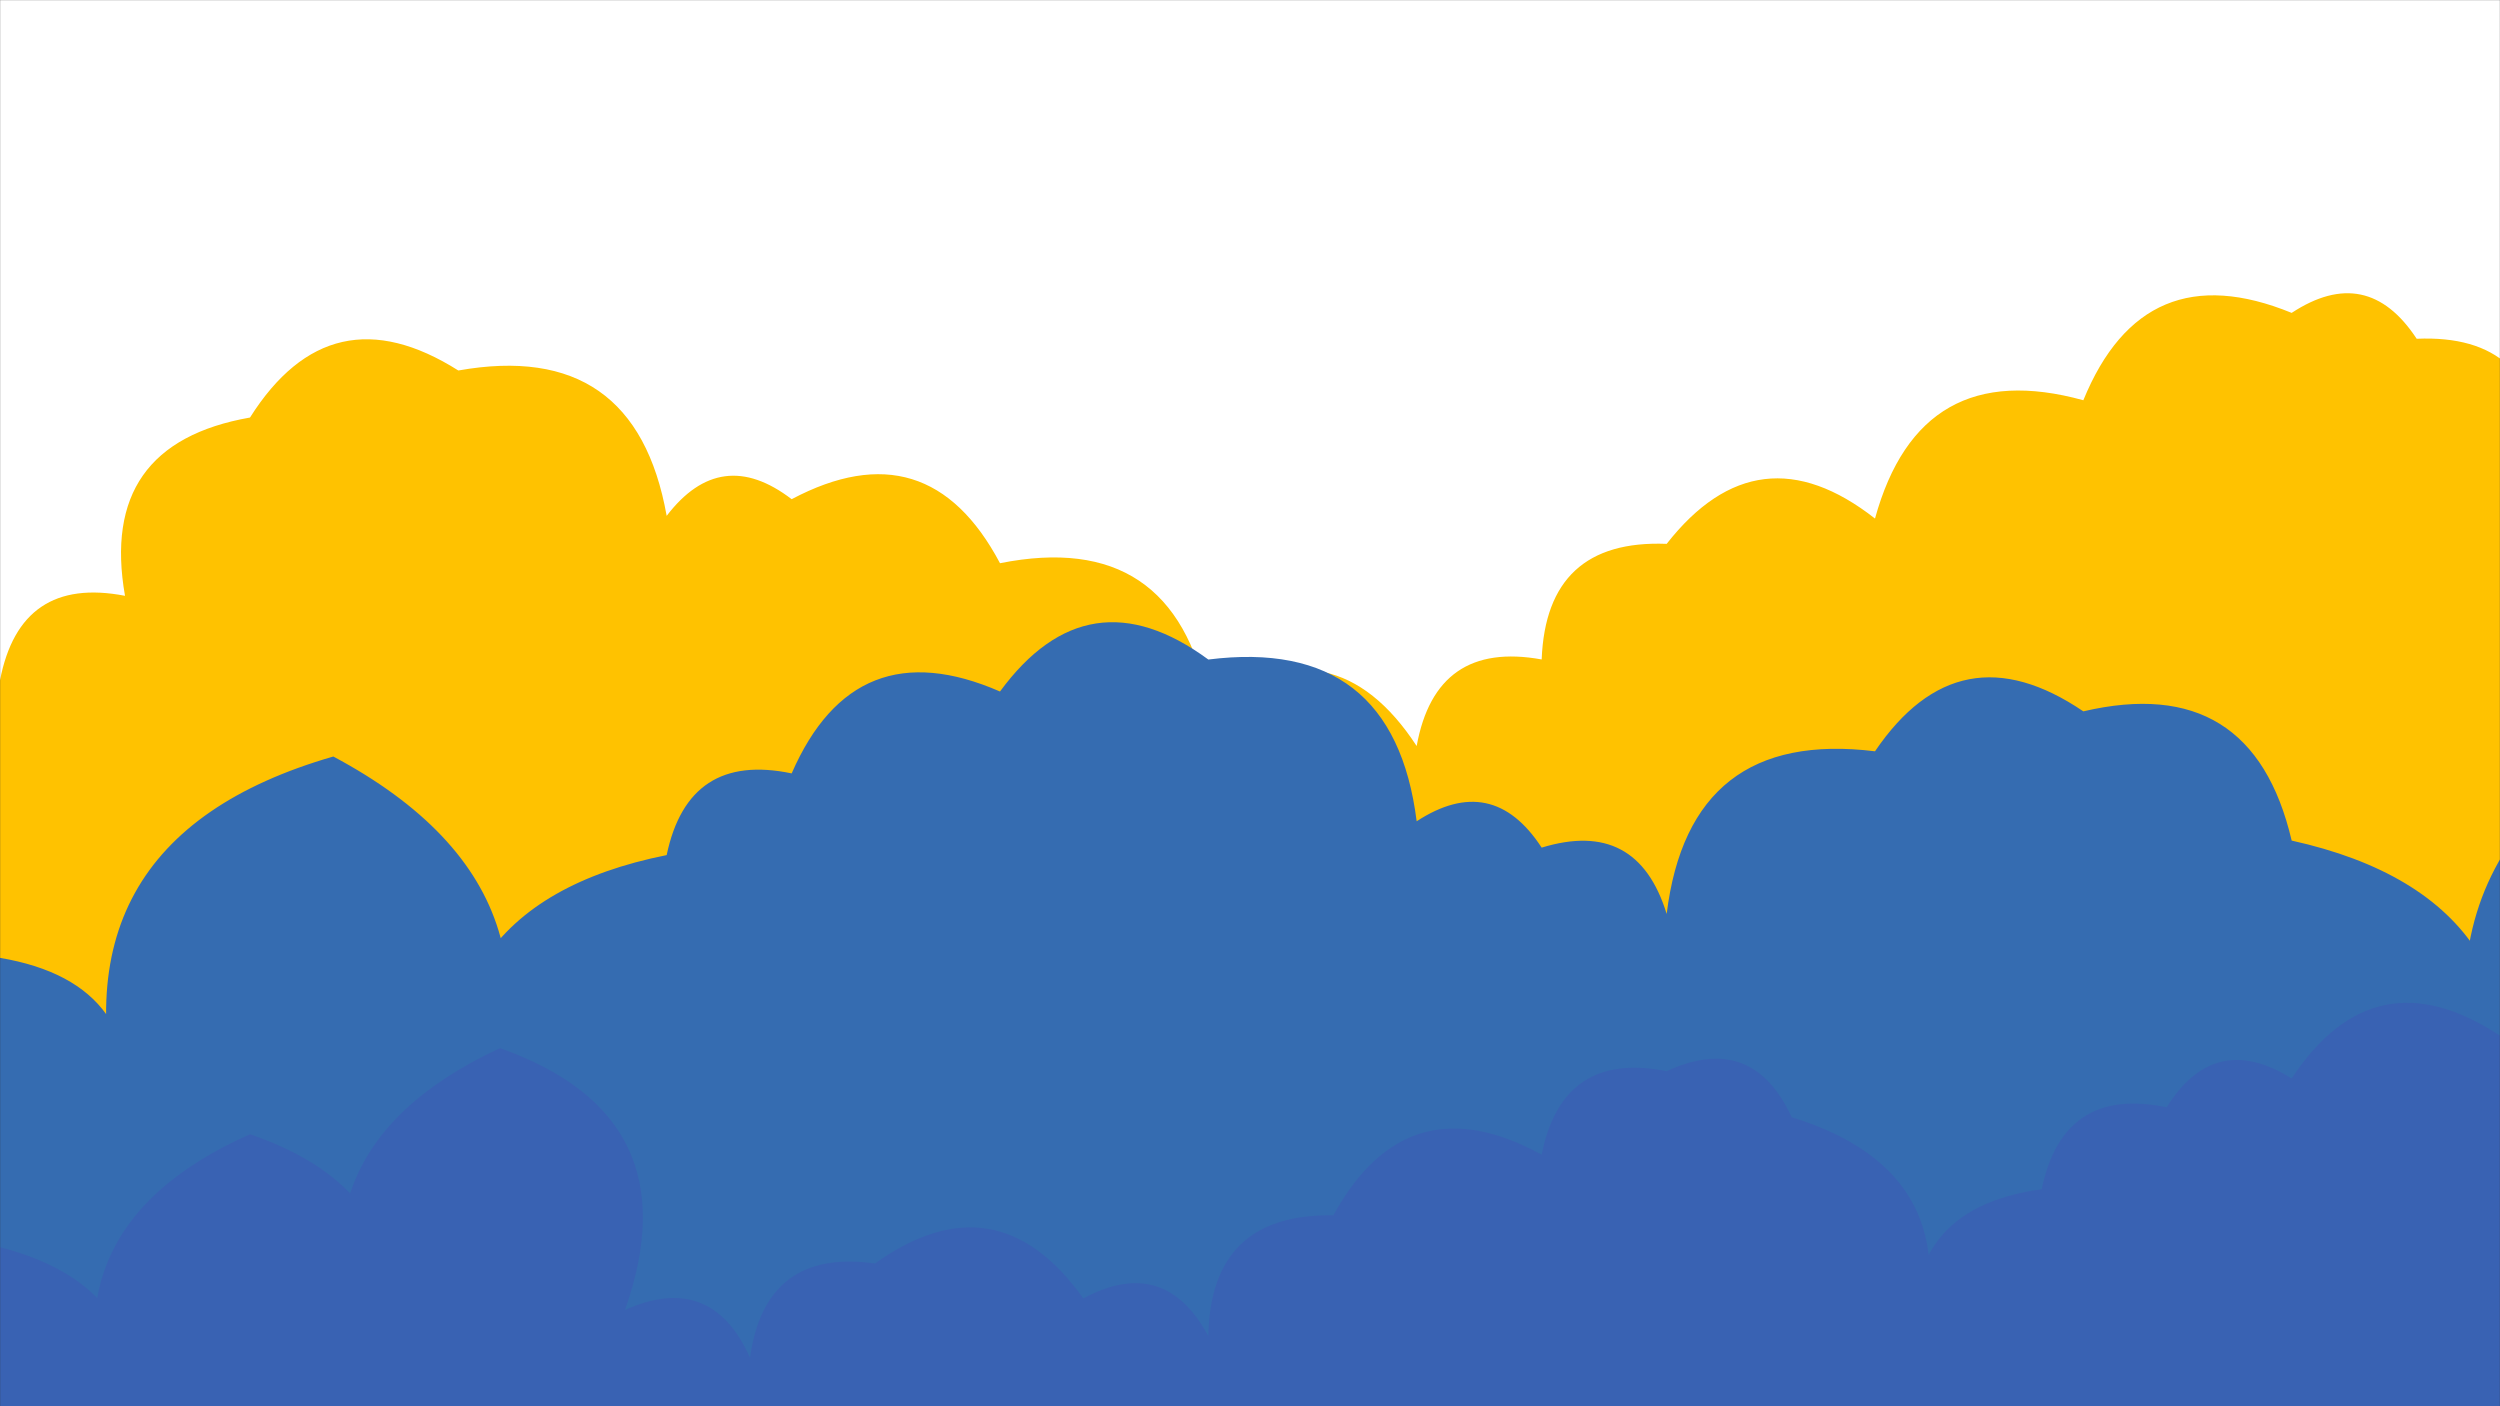 <svg xmlns="http://www.w3.org/2000/svg" version="1.1" xmlns:xlink="http://www.w3.org/1999/xlink" xmlns:svgjs="http://svgjs.dev/svgjs" width="1920" height="1080" preserveAspectRatio="none" viewBox="0 0 1920 1080"><rect x="0" y="0" width="1920" height="1080" fill="#333333" stroke="none"/><g mask="url(&quot;#SvgjsMask1151&quot;)" fill="none"><rect width="1920" height="1080" x="0" y="0" fill="rgba(255, 255, 255, 1)"></rect><path d="M1952 1080L0 1080 L0 522.49Q15.54 442.03, 96 457.58Q75.55 341.13, 192 320.67Q253.94 222.61, 352 284.54Q487.82 260.36, 512 396.18Q553.6 341.78, 608 383.38Q712.59 327.97, 768 432.55Q901.36 405.9, 928 539.26Q1024.85 476.11, 1088 572.96Q1102.75 491.71, 1184 506.46Q1187.61 414.07, 1280 417.68Q1350.29 327.97, 1440 398.25Q1474.57 272.82, 1600 307.39Q1646.45 193.85, 1760 240.3Q1817.93 202.24, 1856 260.17Q1948.09 256.25, 1952 348.34z" fill="rgba(255, 194, 0, 1)"></path><path d="M2080 1080L0 1080 L0 735.64Q115.53 755.17, 96 870.71Q31.14 645.86, 256 581Q461.91 690.91, 352 896.83Q311.94 696.77, 512 656.71Q528.63 577.34, 608 593.97Q656.56 482.53, 768 531.08Q835.72 438.8, 928 506.52Q1070.11 488.63, 1088 630.74Q1146.12 592.86, 1184 650.98Q1257.46 628.44, 1280 701.91Q1297.54 559.45, 1440 577Q1504.66 481.66, 1600 546.32Q1729.62 515.94, 1760 645.56Q1965.54 691.1, 1920 896.63Q1821.48 638.11, 2080 539.59z" fill="rgba(53, 108, 177, 1)"></path><path d="M2080 1080L0 1080 L0 957.83Q129.41 991.24, 96 1120.64Q19.22 947.87, 192 871.09Q338.02 921.11, 288 1067.13Q204.92 888.05, 384 804.97Q532.54 857.51, 480 1006.05Q546.3 976.35, 576 1042.65Q587.85 958.5, 672 970.35Q765.41 903.76, 832 997.18Q894.48 963.66, 928 1026.14Q929.63 931.77, 1024 933.39Q1080.7 830.09, 1184 886.79Q1199.93 806.72, 1280 822.66Q1345.68 792.34, 1376 858.01Q1514.86 900.87, 1472 1039.72Q1456.81 928.53, 1568 913.34Q1584.53 833.87, 1664 850.4Q1700.93 791.33, 1760 828.26Q1823.58 731.84, 1920 795.41Q2033.67 749.08, 2080 862.75z" fill="rgba(57, 98, 179, 1)"></path></g><defs><mask id="SvgjsMask1151"><rect width="1920" height="1080" fill="#ffffff"></rect></mask></defs></svg>